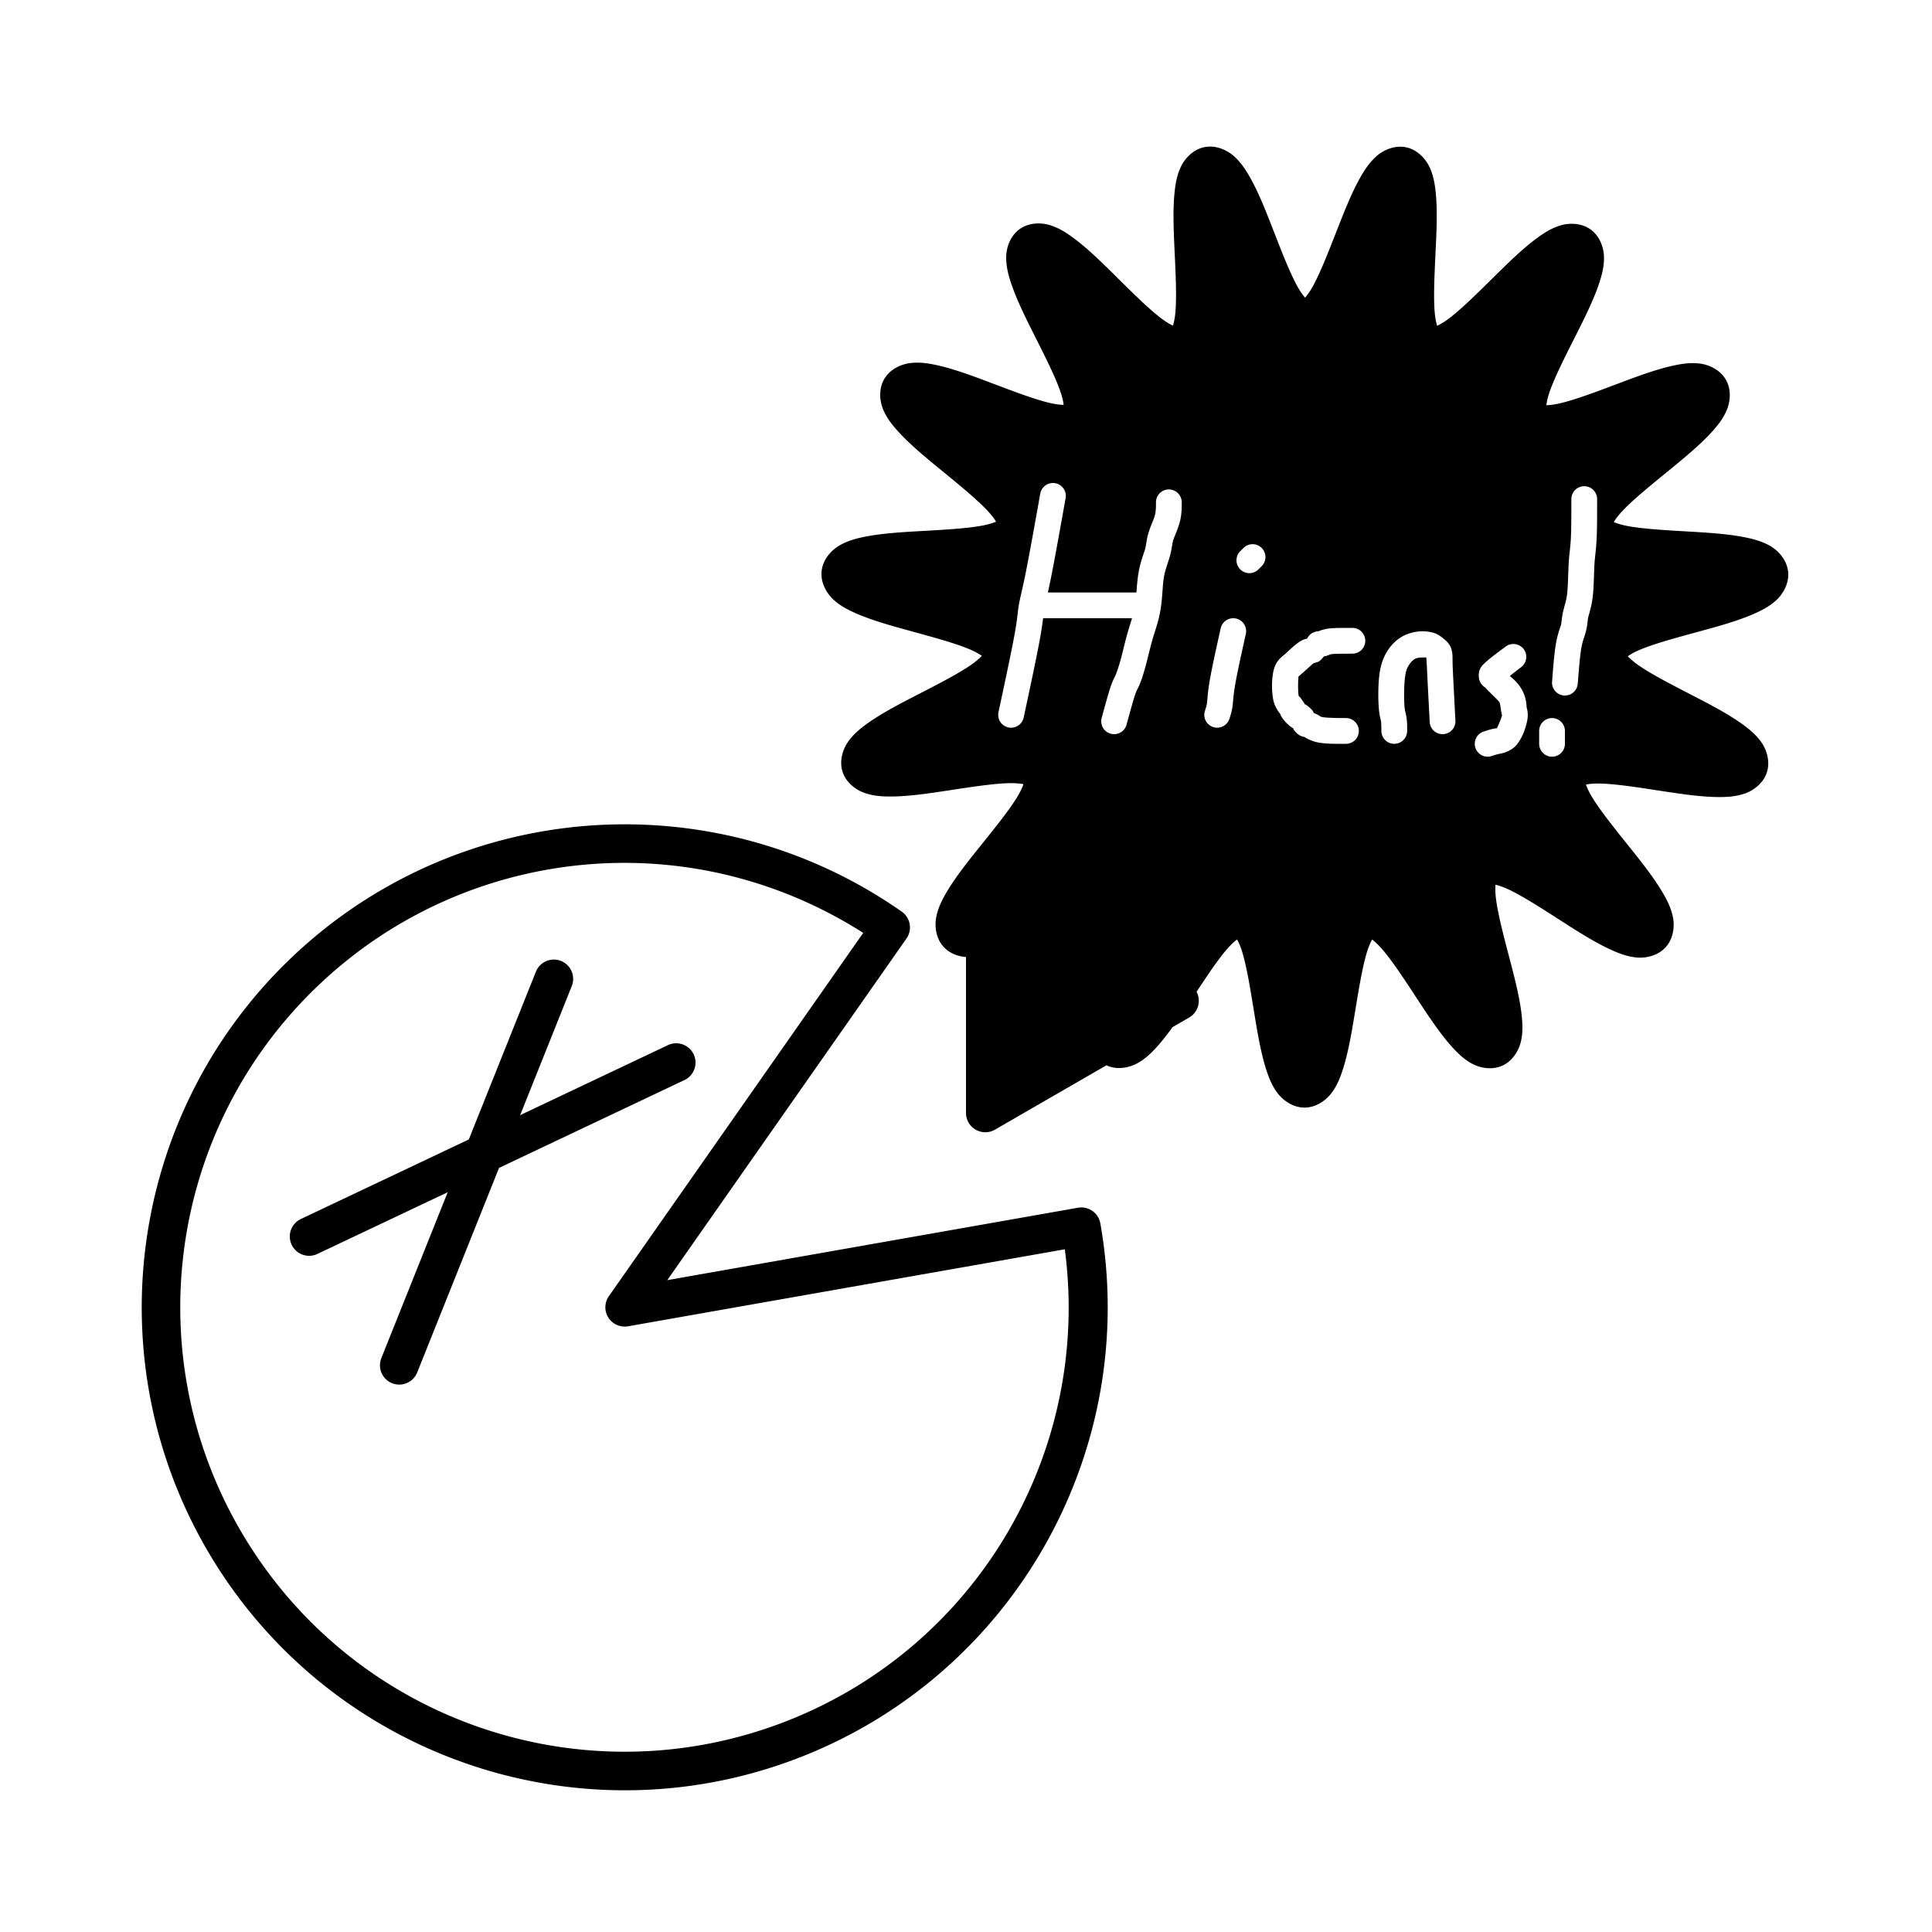 <?xml version="1.0" encoding="UTF-8" standalone="no"?>
<!-- Created with Inkscape (http://www.inkscape.org/) -->

<svg
   width="300"
   height="300"
   viewBox="0 0 300 300"
   version="1.1"
   id="svg1"
   inkscape:version="1.3.2 (091e20e, 2023-11-25, custom)"
   sodipodi:docname="hicn.svg"
   xmlns:inkscape="http://www.inkscape.org/namespaces/inkscape"
   xmlns:sodipodi="http://sodipodi.sourceforge.net/DTD/sodipodi-0.dtd"
   xmlns="http://www.w3.org/2000/svg"
   xmlns:svg="http://www.w3.org/2000/svg">
  <sodipodi:namedview
     id="namedview1"
     pagecolor="#ffffff"
     bordercolor="#000000"
     borderopacity="0.25"
     inkscape:showpageshadow="2"
     inkscape:pageopacity="0.0"
     inkscape:pagecheckerboard="0"
     inkscape:deskcolor="#d1d1d1"
     inkscape:document-units="px"
     inkscape:zoom="1"
     inkscape:cx="178"
     inkscape:cy="150.5"
     inkscape:window-width="1366"
     inkscape:window-height="705"
     inkscape:window-x="-8"
     inkscape:window-y="-8"
     inkscape:window-maximized="1"
     inkscape:current-layer="layer1" />
  <defs
     id="defs1">
    <inkscape:path-effect
       effect="bspline"
       id="path-effect24"
       is_visible="true"
       lpeversion="1.3"
       weight="33.333"
       steps="2"
       helper_size="0"
       apply_no_weight="true"
       apply_with_weight="true"
       only_selected="false"
       uniform="false" />
    <inkscape:path-effect
       effect="bspline"
       id="path-effect23"
       is_visible="true"
       lpeversion="1.3"
       weight="33.333"
       steps="2"
       helper_size="0"
       apply_no_weight="true"
       apply_with_weight="true"
       only_selected="false"
       uniform="false" />
    <inkscape:path-effect
       effect="bspline"
       id="path-effect22"
       is_visible="true"
       lpeversion="1.3"
       weight="33.333"
       steps="2"
       helper_size="0"
       apply_no_weight="true"
       apply_with_weight="true"
       only_selected="false"
       uniform="false" />
    <inkscape:path-effect
       effect="bspline"
       id="path-effect21"
       is_visible="true"
       lpeversion="1.3"
       weight="33.333"
       steps="2"
       helper_size="0"
       apply_no_weight="true"
       apply_with_weight="true"
       only_selected="false"
       uniform="false" />
    <inkscape:path-effect
       effect="bspline"
       id="path-effect20"
       is_visible="true"
       lpeversion="1.3"
       weight="33.333"
       steps="2"
       helper_size="0"
       apply_no_weight="true"
       apply_with_weight="true"
       only_selected="false"
       uniform="false" />
    <inkscape:path-effect
       effect="bspline"
       id="path-effect19"
       is_visible="true"
       lpeversion="1.3"
       weight="33.333"
       steps="2"
       helper_size="0"
       apply_no_weight="true"
       apply_with_weight="true"
       only_selected="false"
       uniform="false" />
    <inkscape:path-effect
       effect="bspline"
       id="path-effect18"
       is_visible="true"
       lpeversion="1.3"
       weight="33.333"
       steps="2"
       helper_size="0"
       apply_no_weight="true"
       apply_with_weight="true"
       only_selected="false"
       uniform="false" />
    <inkscape:path-effect
       effect="bspline"
       id="path-effect17"
       is_visible="true"
       lpeversion="1.3"
       weight="33.333"
       steps="2"
       helper_size="0"
       apply_no_weight="true"
       apply_with_weight="true"
       only_selected="false"
       uniform="false" />
    <inkscape:path-effect
       effect="bspline"
       id="path-effect16"
       is_visible="true"
       lpeversion="1.3"
       weight="33.333"
       steps="2"
       helper_size="0"
       apply_no_weight="true"
       apply_with_weight="true"
       only_selected="false"
       uniform="false" />
    <inkscape:path-effect
       effect="bspline"
       id="path-effect15"
       is_visible="true"
       lpeversion="1.3"
       weight="33.333"
       steps="2"
       helper_size="0"
       apply_no_weight="true"
       apply_with_weight="true"
       only_selected="false"
       uniform="false" />
    <inkscape:path-effect
       effect="bspline"
       id="path-effect14"
       is_visible="true"
       lpeversion="1.3"
       weight="33.333"
       steps="2"
       helper_size="0"
       apply_no_weight="true"
       apply_with_weight="true"
       only_selected="false"
       uniform="false" />
    <inkscape:path-effect
       effect="bspline"
       id="path-effect13"
       is_visible="true"
       lpeversion="1.3"
       weight="33.333"
       steps="2"
       helper_size="0"
       apply_no_weight="true"
       apply_with_weight="true"
       only_selected="false"
       uniform="false" />
  </defs>
  <g
     inkscape:label="Layer 1"
     inkscape:groupmode="layer"
     id="layer1">
    <path
       id="path5"
       style="color:#000000;fill:#000000;stroke-linecap:round;stroke-linejoin:round;-inkscape-stroke:none"
       d="M 188.301 22.779 C 187.869 22.742 187.425 22.763 186.979 22.857 C 185.194 23.235 183.92 24.685 183.326 25.98 C 182.733 27.276 182.509 28.597 182.371 30.02 C 182.094 32.864 182.258 36.154 182.41 39.422 C 182.562 42.689 182.71 45.926 182.537 48.24 C 182.458 49.3 182.292 50.073 182.137 50.562 C 181.669 50.349 180.983 49.954 180.143 49.303 C 178.307 47.88 175.997 45.603 173.672 43.301 C 171.346 40.998 169.015 38.674 166.717 36.973 C 165.568 36.122 164.436 35.401 163.076 34.973 C 161.716 34.544 159.785 34.52 158.309 35.59 C 156.832 36.66 156.255 38.503 156.24 39.928 C 156.226 41.352 156.561 42.649 157.014 44.004 C 157.919 46.715 159.41 49.653 160.879 52.576 C 162.348 55.499 163.798 58.397 164.582 60.582 C 164.941 61.582 165.104 62.355 165.162 62.865 C 164.648 62.861 163.859 62.779 162.826 62.525 C 160.57 61.972 157.536 60.83 154.475 59.672 C 151.413 58.514 148.333 57.337 145.541 56.717 C 144.145 56.407 142.819 56.208 141.402 56.369 C 139.985 56.531 138.21 57.293 137.297 58.871 C 136.384 60.449 136.607 62.366 137.174 63.674 C 137.741 64.981 138.576 66.028 139.541 67.082 C 141.471 69.191 144.028 71.27 146.561 73.344 C 149.093 75.417 151.595 77.477 153.201 79.154 C 153.936 79.922 154.406 80.559 154.666 81.002 C 154.195 81.207 153.439 81.452 152.391 81.641 C 150.104 82.052 146.866 82.244 143.598 82.43 C 140.329 82.616 137.036 82.789 134.232 83.357 C 132.831 83.642 131.541 84.001 130.312 84.725 C 129.084 85.448 127.772 86.865 127.58 88.678 C 127.388 90.49 128.374 92.151 129.424 93.115 C 130.474 94.079 131.662 94.695 132.973 95.266 C 135.595 96.407 138.776 97.268 141.934 98.133 C 145.091 98.998 148.219 99.861 150.369 100.74 C 151.353 101.143 152.039 101.539 152.457 101.838 C 152.109 102.216 151.518 102.747 150.639 103.344 C 148.717 104.648 145.838 106.138 142.928 107.637 C 140.017 109.135 137.082 110.635 134.752 112.293 C 133.587 113.122 132.551 113.973 131.723 115.133 C 130.895 116.293 130.274 118.12 130.836 119.854 C 131.398 121.587 132.976 122.702 134.328 123.156 C 135.68 123.61 137.017 123.693 138.447 123.682 C 141.307 123.659 144.564 123.151 147.801 122.658 C 151.038 122.165 154.244 121.683 156.566 121.613 C 157.629 121.581 158.418 121.665 158.922 121.768 C 158.758 122.254 158.437 122.978 157.877 123.881 C 156.652 125.853 154.625 128.386 152.576 130.938 C 150.527 133.489 148.455 136.05 147.002 138.512 C 146.275 139.743 145.677 140.94 145.393 142.336 C 145.108 143.732 145.284 145.655 146.504 147.01 C 147.445 148.055 148.784 148.512 150 148.607 L 150 172.812 A 3 3 0 0 0 154.5 175.412 L 171.816 165.414 C 171.837 165.424 171.852 165.442 171.873 165.451 C 173.539 166.193 175.426 165.77 176.668 165.07 C 177.91 164.37 178.866 163.433 179.814 162.363 C 180.581 161.499 181.33 160.517 182.072 159.492 L 184.65 158.004 A 3 3 0 0 0 185.801 154.006 C 187.431 151.535 189.038 149.132 190.402 147.523 C 191.09 146.713 191.68 146.186 192.094 145.881 C 192.346 146.328 192.668 147.05 192.965 148.07 C 193.613 150.299 194.139 153.496 194.666 156.725 C 195.193 159.953 195.712 163.206 196.57 165.932 C 197 167.295 197.49 168.54 198.338 169.686 C 199.186 170.831 200.735 171.985 202.559 171.986 C 204.383 171.987 205.933 170.836 206.783 169.691 C 207.633 168.547 208.123 167.302 208.555 165.939 C 209.417 163.215 209.943 159.962 210.475 156.734 C 211.006 153.507 211.536 150.31 212.188 148.082 C 212.486 147.062 212.809 146.339 213.062 145.893 C 213.475 146.198 214.064 146.728 214.75 147.539 C 216.249 149.312 218.035 152.019 219.83 154.754 C 221.625 157.489 223.422 160.25 225.316 162.391 C 226.263 163.461 227.218 164.402 228.459 165.104 C 229.7 165.805 231.585 166.228 233.252 165.488 C 234.919 164.748 235.867 163.066 236.178 161.676 C 236.488 160.285 236.432 158.947 236.271 157.527 C 235.95 154.688 235.102 151.504 234.273 148.34 C 233.445 145.175 232.631 142.04 232.318 139.74 C 232.175 138.687 232.177 137.894 232.227 137.383 C 232.728 137.494 233.48 137.741 234.438 138.203 C 236.529 139.213 239.26 140.961 242.014 142.73 C 244.767 144.5 247.537 146.288 250.139 147.475 C 251.44 148.068 252.694 148.539 254.113 148.676 C 255.533 148.812 257.427 148.434 258.648 147.08 C 259.87 145.727 260.052 143.805 259.77 142.408 C 259.487 141.012 258.889 139.812 258.164 138.58 C 256.715 136.117 254.647 133.552 252.602 130.998 C 250.556 128.444 248.534 125.91 247.312 123.936 C 246.754 123.033 246.433 122.311 246.27 121.824 C 246.773 121.722 247.561 121.638 248.623 121.672 C 250.945 121.745 254.153 122.231 257.389 122.729 C 260.625 123.226 263.882 123.737 266.742 123.764 C 268.172 123.777 269.509 123.696 270.861 123.244 C 272.214 122.792 273.791 121.676 274.355 119.943 C 274.92 118.211 274.303 116.382 273.477 115.221 C 272.65 114.06 271.617 113.206 270.453 112.375 C 268.126 110.714 265.194 109.215 262.285 107.713 C 259.377 106.211 256.498 104.715 254.578 103.408 C 253.7 102.81 253.111 102.281 252.764 101.902 C 253.183 101.604 253.869 101.208 254.854 100.807 C 257.005 99.93 260.13 99.072 263.289 98.211 C 266.448 97.35 269.634 96.494 272.258 95.355 C 273.57 94.786 274.757 94.17 275.809 93.207 C 276.86 92.244 277.848 90.584 277.658 88.771 C 277.469 86.959 276.161 85.537 274.934 84.812 C 273.706 84.088 272.415 83.733 271.014 83.447 C 268.211 82.875 264.917 82.694 261.648 82.504 C 258.38 82.314 255.143 82.119 252.857 81.705 C 251.811 81.516 251.057 81.271 250.586 81.066 C 250.847 80.624 251.313 79.982 252.049 79.215 C 253.657 77.54 256.166 75.486 258.701 73.416 C 261.236 71.346 263.795 69.268 265.729 67.162 C 266.695 66.109 267.531 65.061 268.1 63.754 C 268.668 62.447 268.897 60.532 267.986 58.953 C 267.075 57.374 265.301 56.609 263.885 56.445 C 262.468 56.282 261.141 56.481 259.744 56.789 C 256.951 57.405 253.872 58.578 250.809 59.732 C 247.745 60.887 244.706 62.025 242.449 62.576 C 241.416 62.828 240.629 62.912 240.115 62.916 C 240.174 62.406 240.337 61.631 240.697 60.631 C 241.484 58.447 242.941 55.548 244.414 52.627 C 245.887 49.706 247.382 46.77 248.291 44.061 C 248.746 42.706 249.081 41.411 249.068 39.986 C 249.056 38.562 248.483 36.719 247.008 35.646 C 245.533 34.574 243.601 34.597 242.24 35.023 C 240.88 35.45 239.75 36.169 238.6 37.018 C 236.299 38.716 233.962 41.038 231.633 43.338 C 229.304 45.637 226.992 47.912 225.154 49.332 C 224.313 49.982 223.626 50.377 223.158 50.59 C 223.004 50.1 222.839 49.325 222.762 48.266 C 222.592 45.951 222.742 42.715 222.898 39.447 C 223.055 36.18 223.226 32.89 222.953 30.045 C 222.817 28.623 222.595 27.3 222.004 26.004 C 221.412 24.707 220.137 23.257 218.354 22.877 C 216.57 22.497 214.816 23.303 213.746 24.246 C 212.677 25.189 211.936 26.306 211.23 27.549 C 209.82 30.035 208.631 33.105 207.439 36.152 C 206.248 39.199 205.063 42.218 203.963 44.262 C 203.459 45.197 202.993 45.834 202.652 46.219 C 202.312 45.834 201.844 45.196 201.342 44.26 C 200.244 42.214 199.064 39.195 197.877 36.146 C 196.69 33.098 195.505 30.025 194.098 27.537 C 193.394 26.293 192.654 25.176 191.586 24.232 C 190.785 23.524 189.597 22.892 188.301 22.779 z M 163.852 75.031 A 2 2 0 0 1 165.469 77.352 C 164.635 82.018 163.803 86.683 163.211 89.643 C 163.016 90.616 162.857 91.353 162.715 92 L 176.467 92 C 176.537 91.046 176.608 90.019 176.777 89.004 C 177.071 87.243 177.635 85.904 177.82 85.225 C 178.006 84.545 178 83.872 178.334 82.758 C 178.668 81.643 179.151 80.676 179.32 80.057 C 179.489 79.437 179.5 78.833 179.5 78 A 2 2 0 0 1 181.5 76 A 2 2 0 0 1 183.5 78 C 183.5 78.833 183.511 79.896 183.18 81.109 C 182.849 82.323 182.332 83.356 182.166 83.908 C 182 84.46 181.994 85.121 181.68 86.275 C 181.365 87.43 180.929 88.423 180.723 89.662 C 180.516 90.901 180.512 92.744 180.225 94.562 C 179.938 96.381 179.392 97.821 179.002 99.148 C 178.612 100.475 178.282 101.951 177.932 103.266 C 177.581 104.58 177.244 105.619 176.922 106.371 C 176.599 107.123 176.522 107.091 176.23 107.965 C 175.939 108.838 175.43 110.692 174.93 112.525 A 2 2 0 0 1 172.475 113.93 A 2 2 0 0 1 171.07 111.475 C 171.57 109.641 172.06 107.828 172.436 106.701 C 172.811 105.575 173.067 105.209 173.244 104.795 C 173.422 104.381 173.752 103.42 174.068 102.234 C 174.385 101.049 174.721 99.526 175.164 98.02 C 175.377 97.295 175.591 96.64 175.781 96 L 161.969 96 C 161.883 96.719 161.755 97.691 161.467 99.275 C 160.954 102.095 159.955 106.753 158.955 111.42 A 2 2 0 0 1 156.58 112.955 A 2 2 0 0 1 155.045 110.58 C 156.045 105.913 157.046 101.239 157.533 98.559 C 158.02 95.879 157.997 95.182 158.193 94.004 C 158.39 92.826 158.714 91.731 159.289 88.857 C 159.864 85.984 160.698 81.315 161.531 76.648 A 2 2 0 0 1 163.852 75.031 z M 246 75.5 A 2 2 0 0 1 248 77.5 C 248 79.833 248.003 82.169 247.914 83.855 C 247.825 85.542 247.657 86.395 247.58 87.701 C 247.503 89.008 247.512 91.017 247.32 92.65 C 247.128 94.284 246.731 95.345 246.619 95.85 C 246.507 96.355 246.516 97.013 246.273 97.984 C 246.031 98.955 245.769 99.375 245.553 100.598 C 245.337 101.82 245.161 103.988 244.994 106.154 A 2 2 0 0 1 242.846 107.994 A 2 2 0 0 1 241.006 105.846 C 241.173 103.679 241.329 101.513 241.613 99.902 C 241.897 98.292 242.302 97.378 242.393 97.016 C 242.483 96.653 242.494 95.977 242.715 94.982 C 242.936 93.987 243.207 93.383 243.348 92.184 C 243.489 90.984 243.496 88.994 243.586 87.467 C 243.676 85.94 243.842 85.125 243.92 83.645 C 243.998 82.164 244 79.833 244 77.5 A 2 2 0 0 1 246 75.5 z M 194.5 84.5 A 2 2 0 0 1 195.914 85.086 A 2 2 0 0 1 195.914 87.914 L 195.414 88.414 A 2 2 0 0 1 192.586 88.414 A 2 2 0 0 1 192.586 85.586 L 193.086 85.086 A 2 2 0 0 1 194.5 84.5 z M 191.414 96.002 A 2 2 0 0 1 191.934 96.047 A 2 2 0 0 1 193.453 98.434 C 192.786 101.434 192.121 104.44 191.805 106.26 C 191.488 108.08 191.509 108.712 191.4 109.582 C 191.292 110.452 191.063 111.133 190.896 111.633 A 2 2 0 0 1 188.367 112.896 A 2 2 0 0 1 187.104 110.367 C 187.27 109.867 187.374 109.549 187.432 109.086 C 187.49 108.623 187.513 107.587 187.863 105.574 C 188.213 103.561 188.88 100.566 189.547 97.566 A 2 2 0 0 1 191.414 96.002 z M 209.012 97.5 C 209.336 97.5 209.667 97.5 210 97.5 A 2 2 0 0 1 212 99.5 A 2 2 0 0 1 210 101.5 C 208.667 101.5 207.296 101.516 206.805 101.57 C 206.313 101.625 206.805 101.562 206.049 101.814 C 205.818 101.892 205.731 101.893 205.6 101.914 C 205.283 102.254 205.028 102.655 204.549 102.814 C 203.793 103.066 204.202 102.838 203.912 103.045 C 203.622 103.252 202.753 104.083 202.051 104.686 C 201.83 104.875 201.704 104.987 201.645 105.037 C 201.642 105.056 201.647 105.043 201.635 105.107 C 201.544 105.604 201.544 107.396 201.635 107.893 C 201.656 108.01 201.656 108.06 201.652 108.08 C 201.672 108.072 201.75 108.11 202.018 108.467 C 202.361 108.925 202.544 109.224 202.605 109.361 C 202.727 109.384 203.07 109.576 203.664 110.17 C 203.892 110.398 203.914 110.54 204.023 110.742 C 204.159 110.788 204.212 110.786 204.395 110.877 C 205.205 111.282 204.903 111.267 205.441 111.365 C 205.98 111.463 207.5 111.5 209 111.5 A 2 2 0 0 1 211 113.5 A 2 2 0 0 1 209 115.5 C 207.5 115.5 206.019 115.536 204.725 115.301 C 203.602 115.097 202.727 114.558 202.607 114.465 C 202.582 114.457 202.55 114.446 202.471 114.424 C 202.276 114.368 201.807 114.303 201.252 113.748 C 200.913 113.409 200.842 113.215 200.801 113.062 C 200.696 113.052 200.291 112.787 199.752 112.248 C 198.947 111.443 198.746 110.774 198.816 110.867 C 198.886 110.961 197.942 109.944 197.699 108.607 C 197.456 107.271 197.456 105.729 197.699 104.393 C 197.821 103.724 198.103 103.031 198.498 102.543 C 198.893 102.054 199.217 101.847 199.449 101.648 C 199.913 101.251 200.711 100.415 201.588 99.789 C 202.294 99.285 202.79 99.202 202.955 99.17 C 203.151 98.866 203.355 98.503 203.771 98.295 C 204.332 98.014 204.556 98.047 204.707 98.023 C 204.742 98.018 204.75 98.016 204.773 98.012 C 204.918 97.939 205.582 97.682 206.363 97.596 C 207.12 97.512 208.038 97.501 209.012 97.5 z M 221.094 98.029 C 221.572 98.044 222.035 98.114 222.484 98.227 C 223.315 98.434 224.055 99.064 224.338 99.336 C 224.361 99.353 224.347 99.343 224.402 99.383 C 224.651 99.561 225.146 100.113 225.314 100.617 C 225.651 101.626 225.499 101.925 225.582 103.742 C 225.665 105.559 225.831 108.728 225.998 111.895 A 2 2 0 0 1 224.105 113.998 A 2 2 0 0 1 222.002 112.105 C 221.835 108.939 221.67 105.774 221.586 103.924 C 221.531 102.712 221.478 102.206 221.49 102.105 C 221.315 102.074 220.328 102.07 219.934 102.213 C 219.529 102.36 219.178 102.671 218.83 103.193 C 218.482 103.716 218.293 104.117 218.152 105.316 C 218.011 106.516 218.006 108.519 218.078 109.523 C 218.15 110.528 218.258 110.554 218.389 111.338 C 218.519 112.122 218.5 112.833 218.5 113.5 A 2 2 0 0 1 216.5 115.5 A 2 2 0 0 1 214.5 113.5 C 214.5 112.833 214.479 112.212 214.443 111.996 C 214.407 111.78 214.183 111.137 214.088 109.809 C 213.993 108.48 213.988 106.483 214.18 104.85 C 214.372 103.216 214.85 101.952 215.502 100.975 C 216.154 99.997 217.138 98.973 218.566 98.453 C 219.281 98.193 219.96 98.063 220.611 98.033 C 220.774 98.026 220.934 98.024 221.094 98.029 z M 234.762 100.014 A 2 2 0 0 1 235.283 100.02 A 2 2 0 0 1 236.6 100.801 A 2 2 0 0 1 236.199 103.6 C 235.407 104.194 235.025 104.514 234.445 104.975 C 234.864 105.351 235.678 105.934 236.332 107.111 C 237.055 108.411 237.033 109.693 237.057 109.838 C 237.069 109.91 237.125 110.036 237.193 110.469 C 237.262 110.902 237.24 111.474 237.119 112.018 C 236.878 113.104 236.484 114.355 235.6 115.533 C 234.716 116.712 233.115 117.009 232.828 117.057 C 232.541 117.104 232.133 117.23 231.633 117.396 A 2 2 0 0 1 229.104 116.133 A 2 2 0 0 1 230.367 113.604 C 230.867 113.437 231.459 113.23 232.172 113.111 C 232.299 113.09 232.373 113.084 232.428 113.084 C 232.585 112.816 233.128 111.541 233.215 111.15 C 233.231 111.077 233.233 111.077 233.236 111.066 C 233.228 111.052 233.175 110.877 233.111 110.496 C 232.969 109.641 232.947 109.255 232.836 109.055 C 232.725 108.854 232.077 108.237 231.42 107.58 C 230.975 107.135 230.654 106.818 230.627 106.748 C 230.449 106.654 230.182 106.471 229.898 106.018 C 229.507 105.392 229.585 104.367 229.799 103.924 C 230.013 103.481 230.216 103.29 230.42 103.086 C 231.234 102.272 232.467 101.4 233.801 100.4 A 2 2 0 0 1 234.762 100.014 z M 241 111.5 A 2 2 0 0 1 243 113.5 L 243 115.5 A 2 2 0 0 1 241 117.5 A 2 2 0 0 1 239 115.5 L 239 113.5 A 2 2 0 0 1 241 111.5 z M 97.605 128.002 C 78.604 127.856 59.67 134.906 45.139 148.816 C 19.306 173.547 14.533 213.129 33.748 243.291 C 52.963 273.453 90.853 285.856 124.184 272.895 C 157.514 259.933 177.071 225.19 170.861 189.971 A 3 3 0 0 0 167.385 187.537 L 103.613 198.781 L 140.756 145.734 A 3 3 0 0 0 140.02 141.557 C 127.203 132.582 112.384 128.116 97.605 128.002 z M 97.195 133.986 C 109.947 134.032 122.731 137.646 134.043 144.859 L 94.543 201.273 A 3 3 0 0 0 97.521 205.947 L 165.344 193.988 C 169.49 225.382 151.764 255.731 122.008 267.303 C 91.311 279.24 56.503 267.847 38.807 240.068 C 21.11 212.29 25.495 175.927 49.287 153.15 C 61.183 141.762 76.26 135.37 91.736 134.186 C 93.552 134.047 95.374 133.98 97.195 133.986 z M 85.963 149.002 A 3 3 0 0 0 83.215 150.887 L 72.795 176.936 L 46.715 189.289 A 3 3 0 0 0 45.289 193.285 A 3 3 0 0 0 49.285 194.711 L 69.52 185.127 L 59.215 210.887 A 3 3 0 0 0 60.887 214.785 A 3 3 0 0 0 64.785 213.113 L 77.49 181.352 L 106.285 167.711 A 3 3 0 0 0 107.711 163.715 A 3 3 0 0 0 103.715 162.289 L 80.768 173.16 L 88.785 153.113 A 3 3 0 0 0 87.113 149.215 A 3 3 0 0 0 85.963 149.002 z " />
  </g>
</svg>
